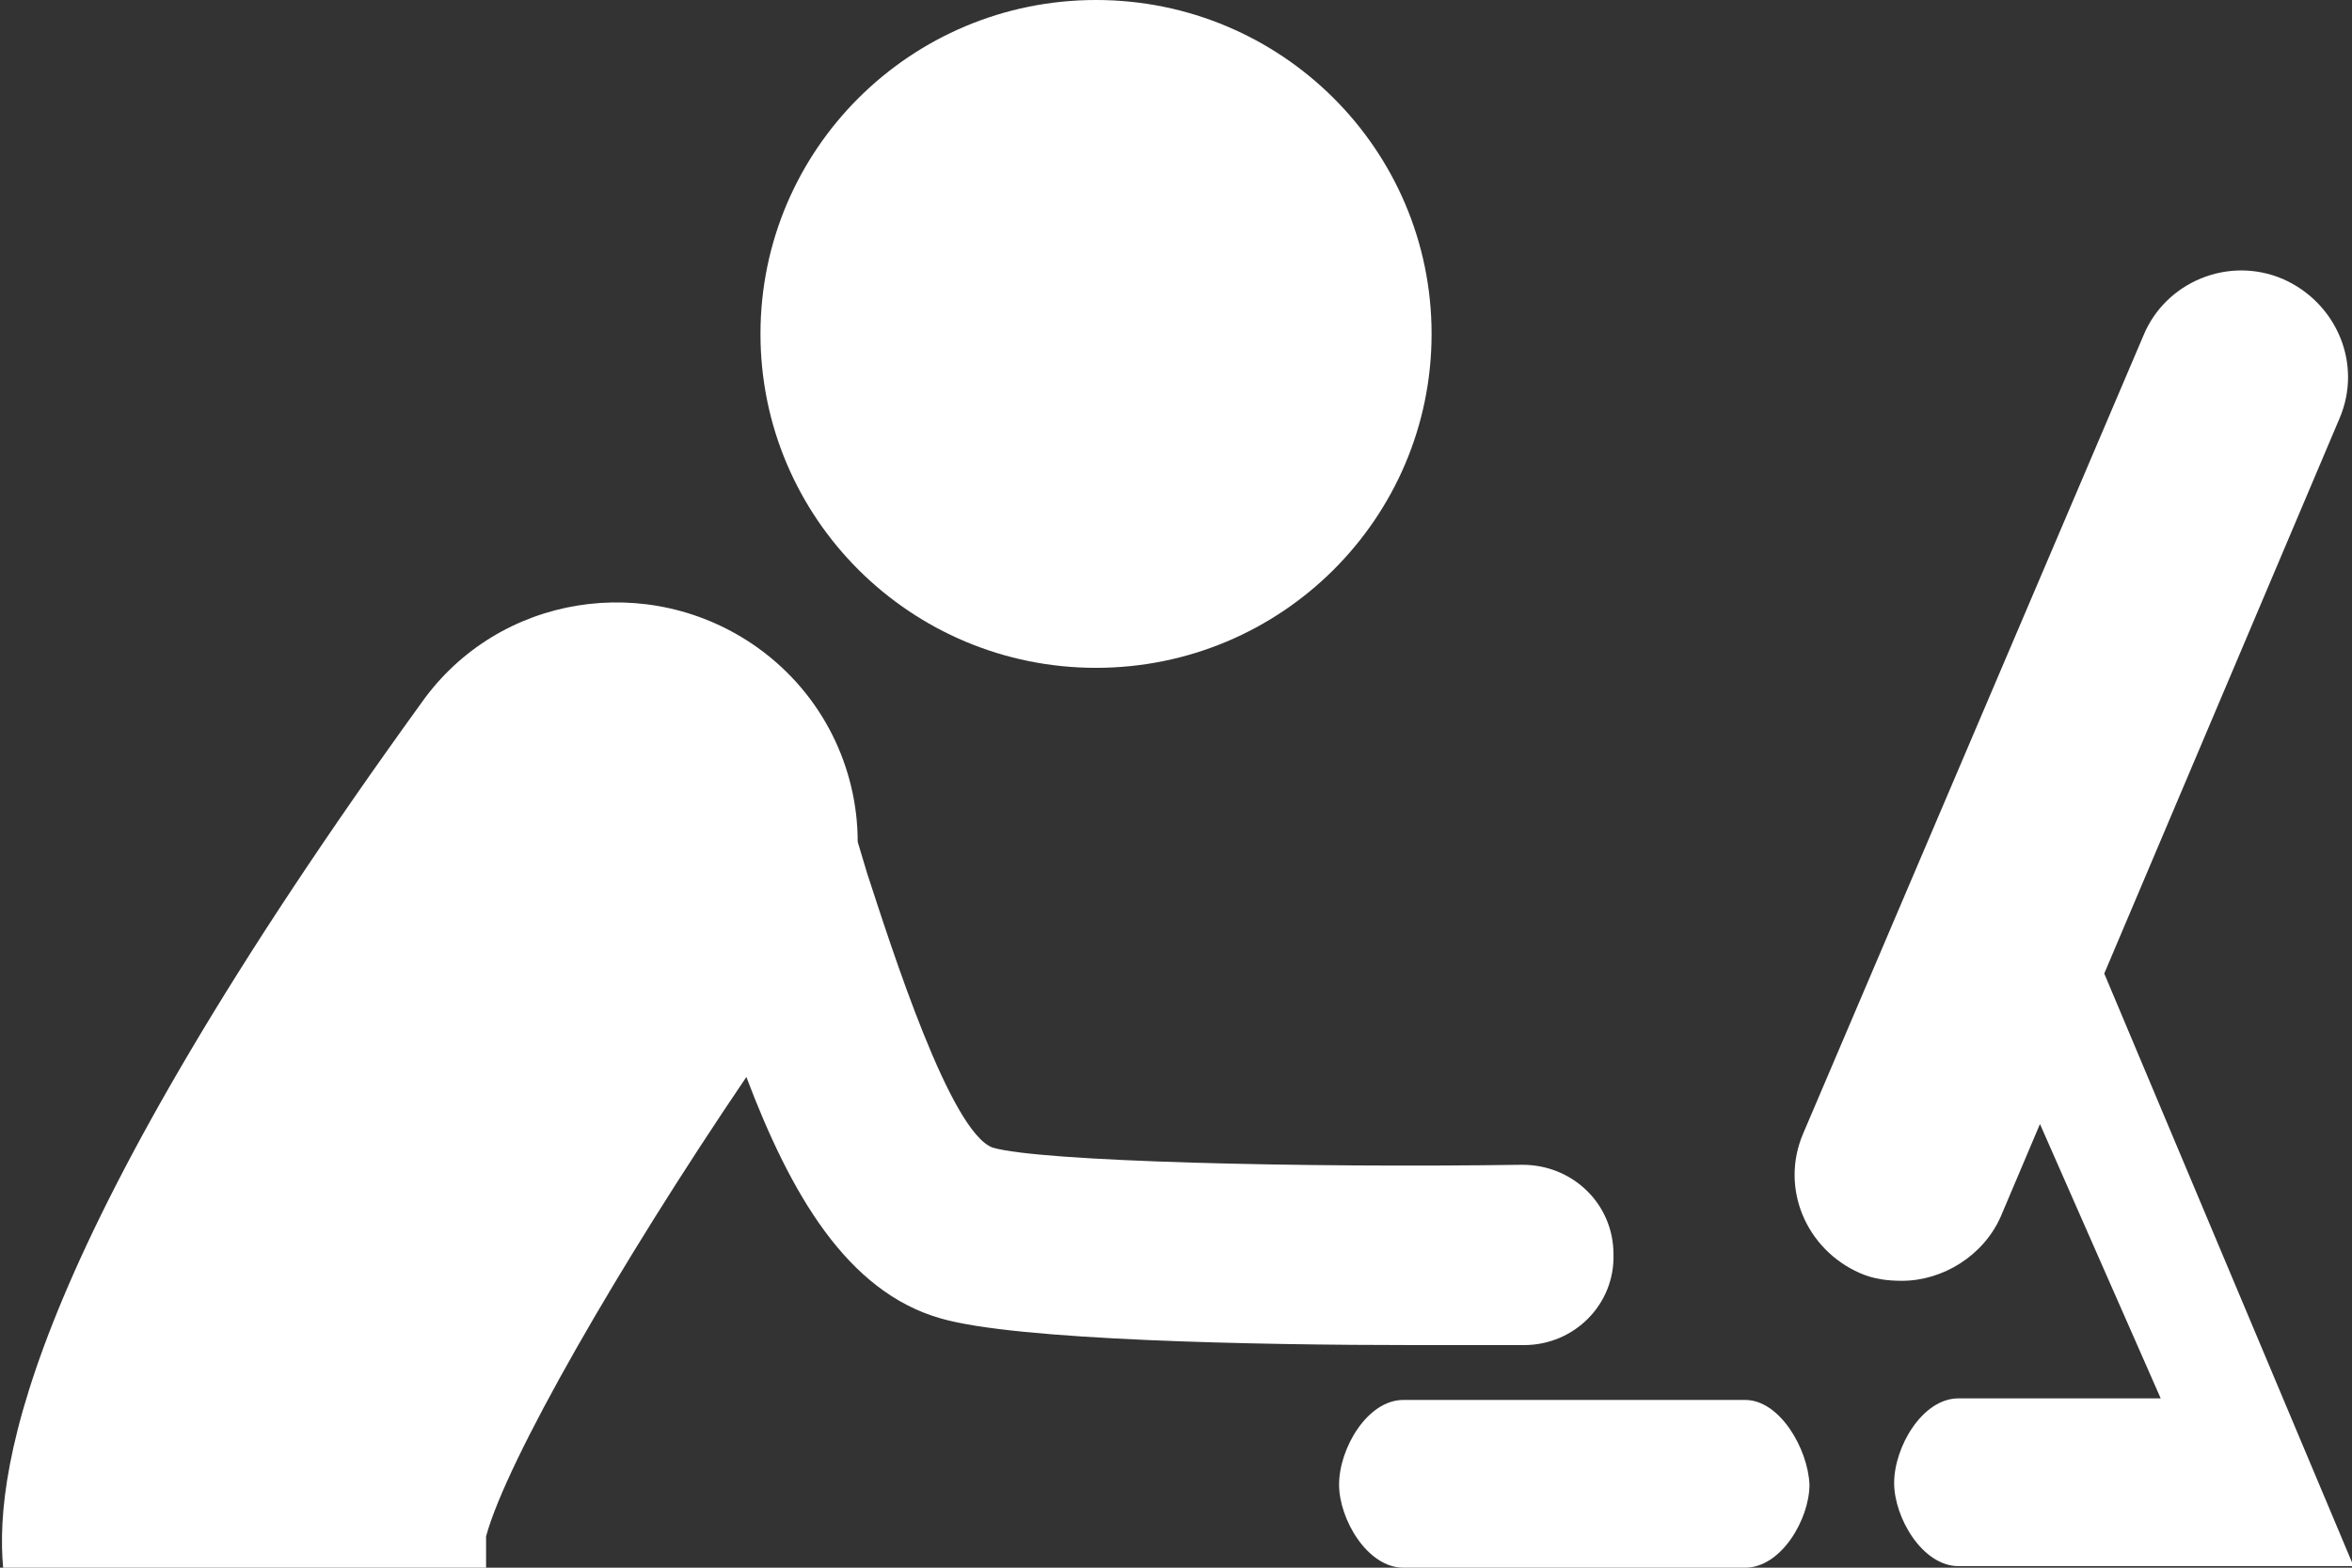 <?xml version="1.0" encoding="utf-8"?>
<!-- Generator: Adobe Illustrator 17.1.0, SVG Export Plug-In . SVG Version: 6.00 Build 0)  -->
<!DOCTYPE svg PUBLIC "-//W3C//DTD SVG 1.1//EN" "http://www.w3.org/Graphics/SVG/1.1/DTD/svg11.dtd">
<svg version="1.1" id="Layer_1" xmlns="http://www.w3.org/2000/svg" xmlns:xlink="http://www.w3.org/1999/xlink" x="0px" y="0px"
	 viewBox="-25 0 150 100" enable-background="new -25 0 150 100" xml:space="preserve">
<rect x="-25" y="0" width="150" height="100" fill="#333333" stroke="none"/>
<g id="Layer_1_1_">
	<g>
		<ellipse fill="rgba(255,255,255,1)" cx="44.9" cy="21.3" rx="21.4" ry="21.3"/>
		<path fill="rgba(255,255,255,1)" d="M86.3,89.3H64.5c-2.3,0-4.1,3.1-4.1,5.4c0,2.2,1.8,5.3,4.1,5.3h21.8c2.3,0,4.1-3.1,4.1-5.3C90.3,92.4,88.5,89.3,86.3,89.3
			z"/>
		<path fill="rgba(255,255,255,1)" d="M109.2,62.1C109.2,62,109.2,62,109.2,62.1l15-35.4c1.5-3.5-0.2-7.4-3.6-8.9c-3.5-1.5-7.5,0.2-8.9,3.6L90,72.3
			c-1.5,3.5,0.2,7.4,3.6,8.9c0.9,0.4,1.8,0.5,2.7,0.5c2.6,0,5.2-1.6,6.3-4.1l2.5-5.9l7.7,17.5H99.9c-2.3,0-4.1,3.1-4.1,5.4
			c0,2.2,1.8,5.3,4.1,5.3h25.2L109.2,62.1z"/>
		<path fill="rgba(255,255,255,1)" d="M6,100c0-0.6,0-1.3,0-2c1.3-4.8,8.4-17.2,16.6-29.3c2.8,7.4,6.4,13.7,12.4,15.4c4.8,1.4,20.1,1.7,30.2,1.7
			c2.9,0,5.4,0,7,0c3.2,0,5.8-2.6,5.7-5.8c0-3.2-2.6-5.7-5.8-5.7c0,0,0,0-0.1,0c-13.9,0.2-30.7-0.2-33.7-1.1c-2.7-1-6.4-12.6-8-17.5
			c-0.2-0.7-0.4-1.3-0.6-2c0-4.7-2.2-9.4-6.4-12.4c-6.9-4.9-16.5-3.4-21.4,3.5C-22.9,79.1-25.4,93.4-24.8,100H6z"/>
	</g>
</g>
<g id="nyt_x5F_exporter_x5F_info" display="none">
</g>
</svg>
